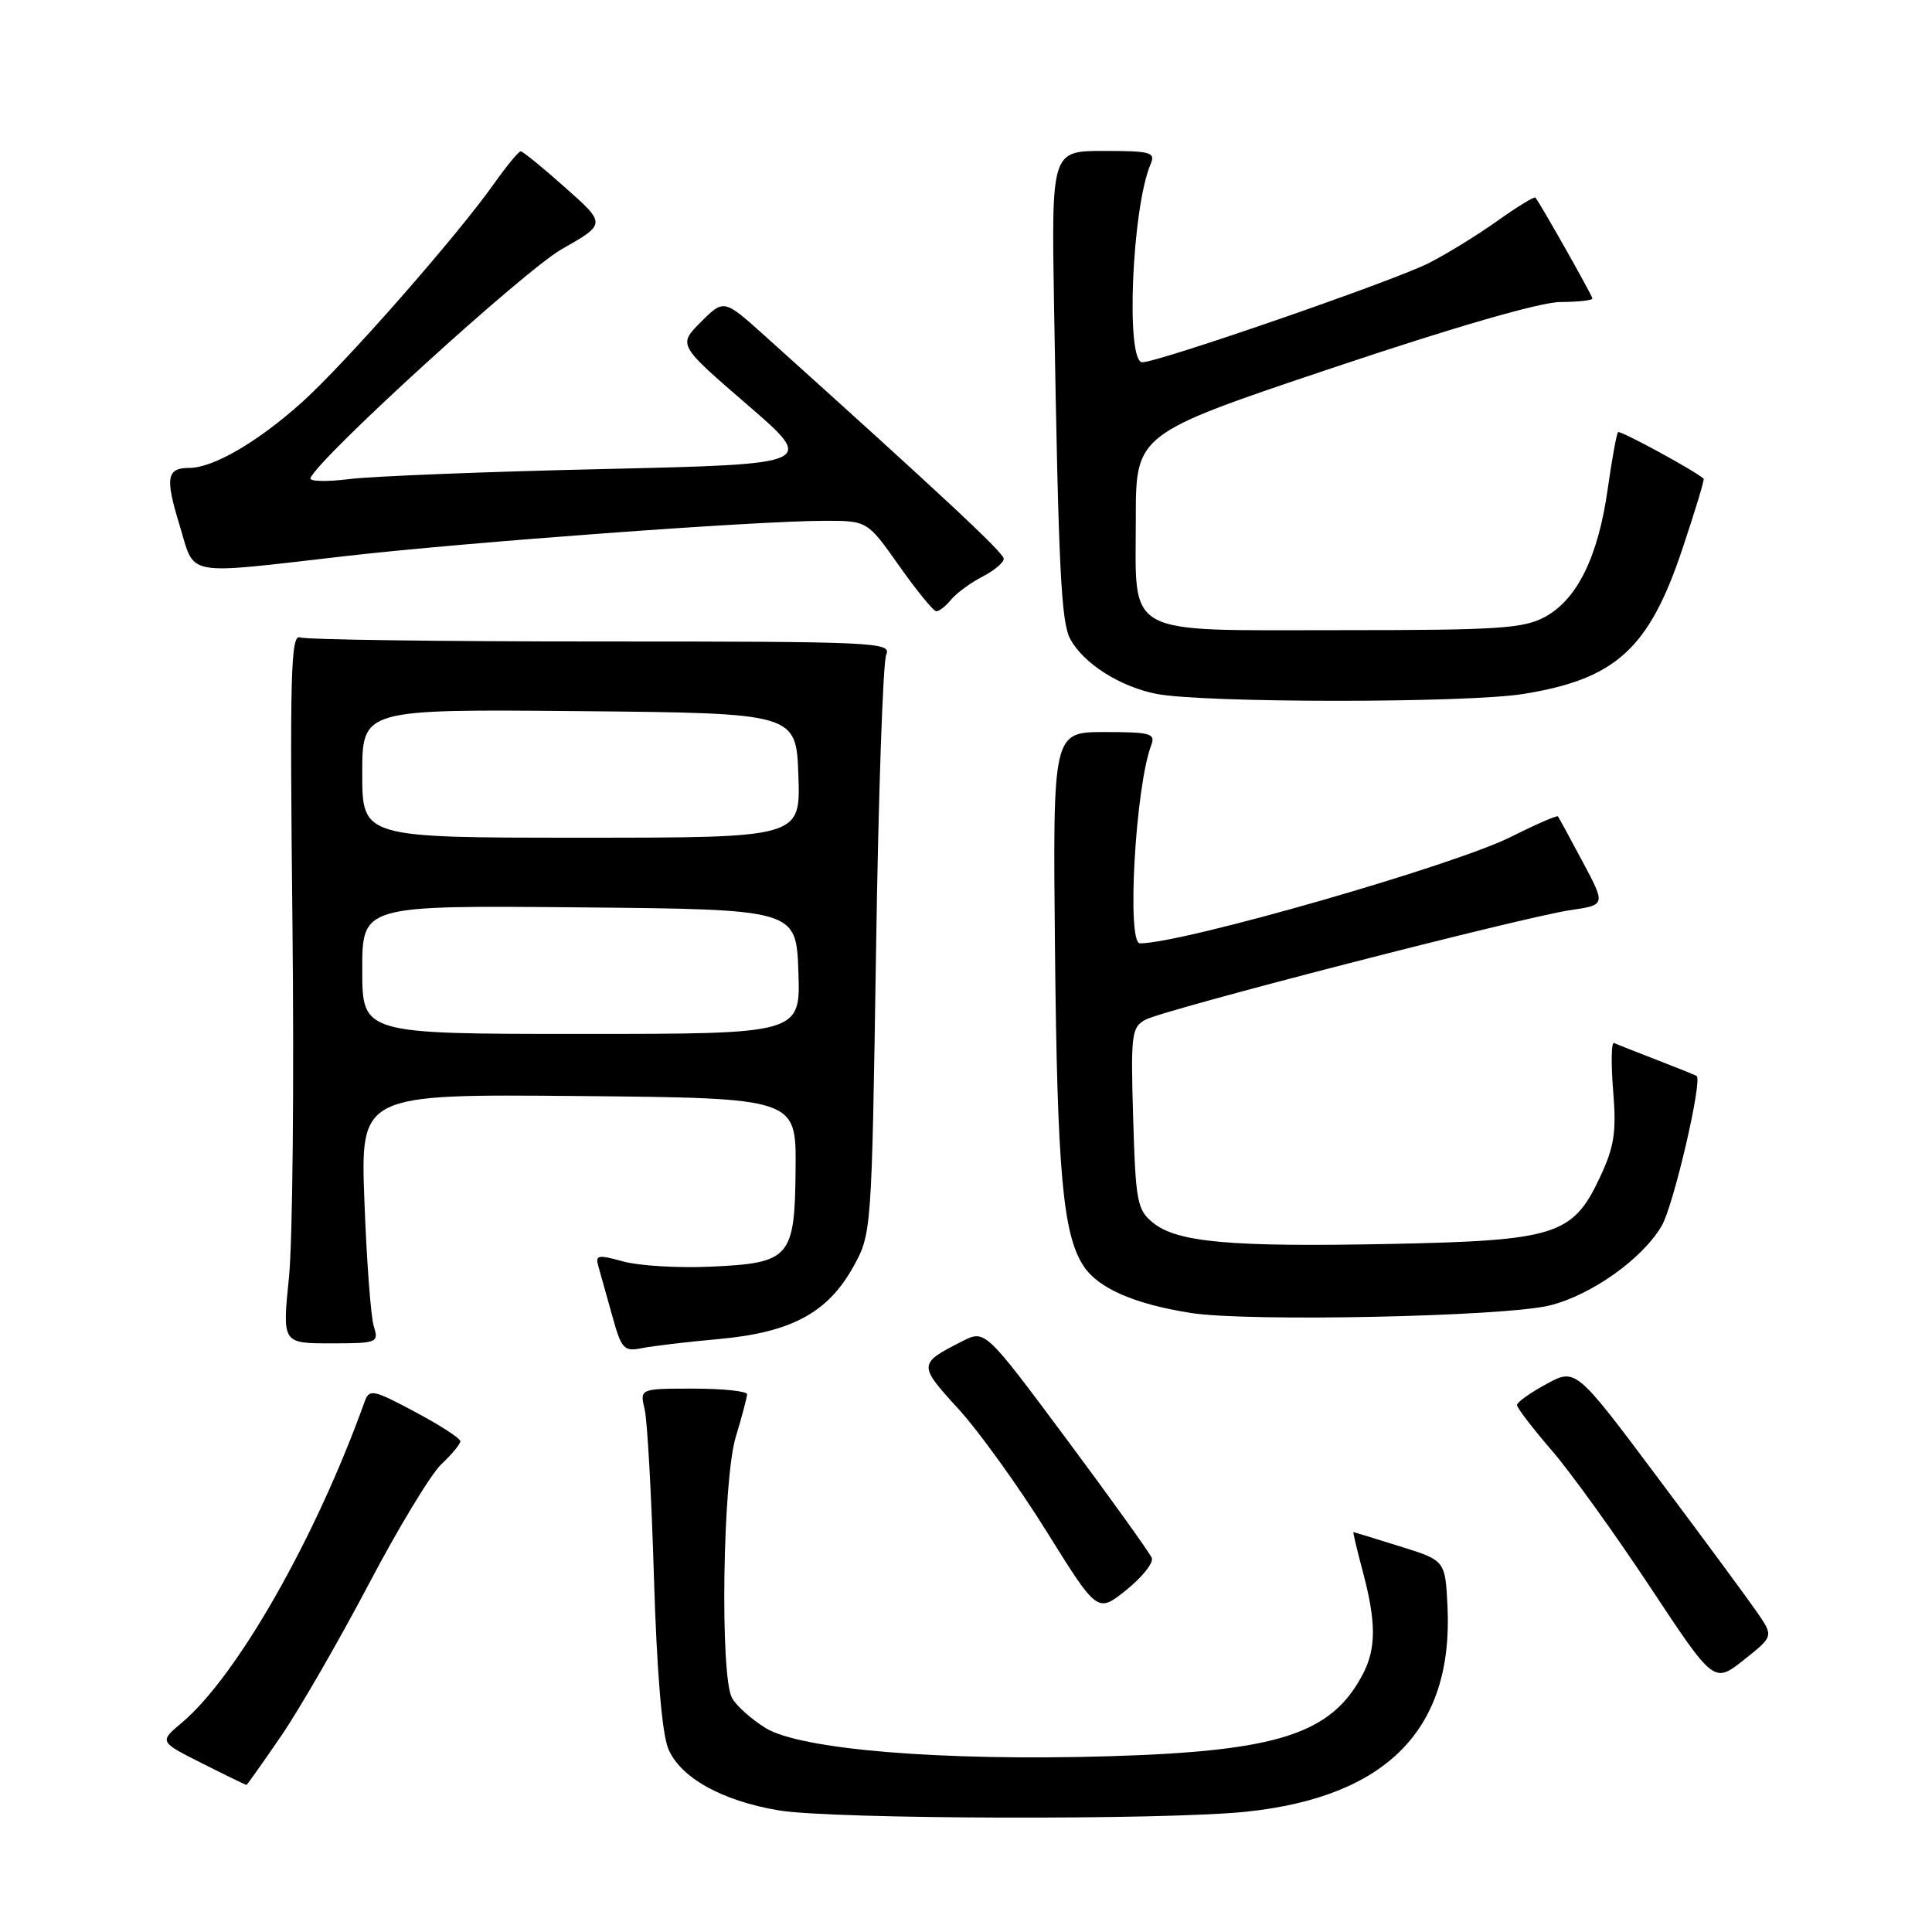 <?xml version="1.0" encoding="UTF-8" standalone="no"?>
<!DOCTYPE svg PUBLIC "-//W3C//DTD SVG 1.1//EN" "http://www.w3.org/Graphics/SVG/1.1/DTD/svg11.dtd" >
<svg xmlns="http://www.w3.org/2000/svg" xmlns:xlink="http://www.w3.org/1999/xlink" version="1.1" viewBox="0 0 256 256">
 <g >
 <path fill="currentColor"
d=" M 165.14 240.06 C 183.78 238.09 192.59 229.10 191.80 212.85 C 191.50 206.77 191.50 206.77 185.50 204.90 C 182.20 203.87 179.43 203.02 179.34 203.01 C 179.25 203.01 179.81 205.36 180.58 208.25 C 182.36 214.92 182.36 218.41 180.60 221.80 C 176.46 229.76 169.41 232.04 147.00 232.71 C 124.78 233.37 106.08 231.83 101.44 228.97 C 99.54 227.79 97.53 225.99 96.99 224.98 C 95.39 221.99 95.76 196.10 97.49 190.41 C 98.31 187.71 98.98 185.16 98.99 184.75 C 99.00 184.34 95.80 184.00 91.88 184.00 C 84.77 184.00 84.77 184.00 85.42 186.75 C 85.78 188.26 86.33 198.28 86.65 209.00 C 87.03 221.44 87.71 229.66 88.54 231.69 C 90.11 235.53 95.66 238.63 103.22 239.89 C 110.33 241.07 154.35 241.19 165.14 240.06 Z  M 37.27 230.00 C 39.71 226.43 44.92 217.39 48.85 209.93 C 52.77 202.47 57.11 195.30 58.49 194.01 C 59.87 192.71 61.00 191.34 61.00 190.97 C 61.00 190.59 58.30 188.84 54.99 187.08 C 49.47 184.13 48.93 184.02 48.33 185.69 C 41.83 203.81 31.40 222.12 24.08 228.28 C 21.09 230.79 21.09 230.79 26.80 233.66 C 29.93 235.24 32.57 236.52 32.66 236.51 C 32.75 236.51 34.82 233.57 37.27 230.00 Z  M 232.84 213.66 C 231.64 211.92 225.75 203.92 219.73 195.89 C 208.80 181.28 208.80 181.28 204.91 183.39 C 202.77 184.55 201.01 185.80 201.01 186.17 C 201.00 186.54 203.07 189.24 205.60 192.17 C 208.13 195.10 214.00 203.26 218.65 210.29 C 227.11 223.08 227.11 223.08 231.06 219.95 C 235.01 216.82 235.01 216.82 232.84 213.66 Z  M 152.62 206.44 C 152.37 205.80 147.30 198.73 141.35 190.73 C 130.53 176.19 130.53 176.19 127.51 177.72 C 121.66 180.69 121.65 180.84 126.96 186.65 C 129.69 189.63 134.96 196.95 138.67 202.91 C 145.42 213.75 145.42 213.75 149.24 210.68 C 151.35 208.99 152.86 207.09 152.62 206.44 Z  M 95.26 177.43 C 104.79 176.56 109.63 173.98 113.00 167.97 C 115.50 163.50 115.50 163.50 116.08 126.00 C 116.39 105.38 117.00 87.71 117.43 86.75 C 118.17 85.10 116.01 85.00 79.69 85.00 C 58.50 85.00 40.53 84.76 39.75 84.46 C 38.53 83.99 38.39 89.44 38.75 122.21 C 38.98 143.27 38.78 164.44 38.29 169.25 C 37.40 178.00 37.40 178.00 43.82 178.00 C 50.01 178.00 50.21 177.92 49.53 175.75 C 49.14 174.51 48.58 167.08 48.29 159.23 C 47.75 144.97 47.75 144.97 76.62 145.23 C 105.50 145.50 105.50 145.50 105.42 154.79 C 105.32 166.70 104.75 167.36 94.15 167.84 C 89.87 168.04 84.66 167.72 82.58 167.15 C 79.22 166.22 78.85 166.29 79.29 167.80 C 79.56 168.74 80.38 171.67 81.12 174.33 C 82.35 178.78 82.67 179.12 85.08 178.63 C 86.52 178.35 91.10 177.80 95.26 177.43 Z  M 205.29 172.99 C 210.83 171.64 217.62 166.82 220.19 162.42 C 221.76 159.73 225.62 143.13 224.81 142.57 C 224.64 142.45 222.25 141.49 219.50 140.43 C 216.76 139.37 214.22 138.37 213.87 138.20 C 213.51 138.04 213.46 140.88 213.75 144.52 C 214.20 150.03 213.91 151.93 211.99 156.02 C 208.40 163.68 206.14 164.39 184.11 164.83 C 163.01 165.25 155.99 164.62 152.78 162.02 C 150.68 160.32 150.48 159.23 150.15 148.18 C 149.82 137.02 149.93 136.11 151.79 135.11 C 154.31 133.77 201.91 121.49 208.13 120.59 C 212.76 119.91 212.76 119.91 209.72 114.21 C 208.05 111.07 206.57 108.36 206.44 108.18 C 206.31 108.01 203.53 109.22 200.27 110.86 C 192.79 114.64 156.72 125.00 151.05 125.00 C 149.27 125.00 150.45 104.20 152.55 98.73 C 153.14 97.19 152.44 97.00 146.36 97.00 C 139.50 97.00 139.50 97.00 139.79 125.75 C 140.09 155.31 140.83 163.57 143.58 167.76 C 145.51 170.70 150.31 172.80 157.83 173.98 C 165.39 175.17 199.25 174.46 205.29 172.99 Z  M 201.88 91.95 C 214.09 89.97 218.49 85.97 222.89 72.84 C 224.59 67.78 225.87 63.55 225.74 63.43 C 224.57 62.37 214.68 56.99 214.40 57.26 C 214.21 57.46 213.58 60.88 213.02 64.86 C 211.76 73.77 208.99 79.41 204.74 81.73 C 201.90 83.28 198.59 83.50 177.79 83.50 C 148.54 83.50 150.50 84.56 150.50 68.72 C 150.50 57.50 150.50 57.50 176.50 48.77 C 192.71 43.33 204.10 40.03 206.75 40.02 C 209.09 40.01 211.00 39.80 211.00 39.55 C 211.00 39.18 204.19 27.12 203.45 26.18 C 203.31 26.01 201.01 27.41 198.35 29.31 C 195.68 31.21 191.59 33.72 189.26 34.89 C 184.57 37.26 153.50 48.00 151.36 48.00 C 149.13 48.00 149.99 27.53 152.46 21.75 C 153.14 20.18 152.50 20.00 146.27 20.00 C 139.32 20.00 139.32 20.00 139.67 40.75 C 140.26 75.52 140.60 82.41 141.82 84.68 C 143.57 87.92 148.38 90.98 153.22 91.94 C 159.41 93.16 194.38 93.17 201.88 91.95 Z  M 126.05 79.43 C 126.77 78.57 128.62 77.21 130.18 76.41 C 131.73 75.61 133.00 74.54 133.00 74.04 C 133.00 73.25 125.02 65.80 101.41 44.56 C 95.92 39.62 95.92 39.62 92.88 42.66 C 89.84 45.70 89.84 45.70 98.99 53.60 C 108.14 61.50 108.14 61.50 79.97 62.15 C 64.48 62.50 49.32 63.10 46.29 63.48 C 43.26 63.86 40.94 63.80 41.14 63.34 C 42.35 60.54 69.44 35.87 74.41 33.03 C 80.32 29.67 80.32 29.67 74.91 24.87 C 71.94 22.22 69.28 20.06 69.00 20.05 C 68.72 20.05 67.16 21.95 65.51 24.27 C 60.55 31.30 45.71 48.19 39.98 53.33 C 34.17 58.55 28.25 62.00 25.10 62.00 C 22.07 62.00 21.86 63.28 23.81 69.64 C 25.91 76.51 24.05 76.17 46.00 73.66 C 61.95 71.84 100.21 69.02 109.22 69.01 C 114.93 69.00 114.93 69.00 119.16 75.00 C 121.49 78.30 123.70 81.00 124.07 81.00 C 124.45 81.00 125.34 80.30 126.05 79.43 Z  M 48.00 128.48 C 48.00 119.97 48.00 119.97 76.75 120.23 C 105.50 120.50 105.50 120.50 105.79 128.75 C 106.08 137.00 106.08 137.00 77.04 137.00 C 48.00 137.00 48.00 137.00 48.00 128.48 Z  M 48.00 102.48 C 48.00 93.97 48.00 93.97 76.75 94.23 C 105.50 94.50 105.50 94.50 105.79 102.75 C 106.08 111.00 106.08 111.00 77.04 111.00 C 48.00 111.00 48.00 111.00 48.00 102.48 Z "/>
</g>
</svg>